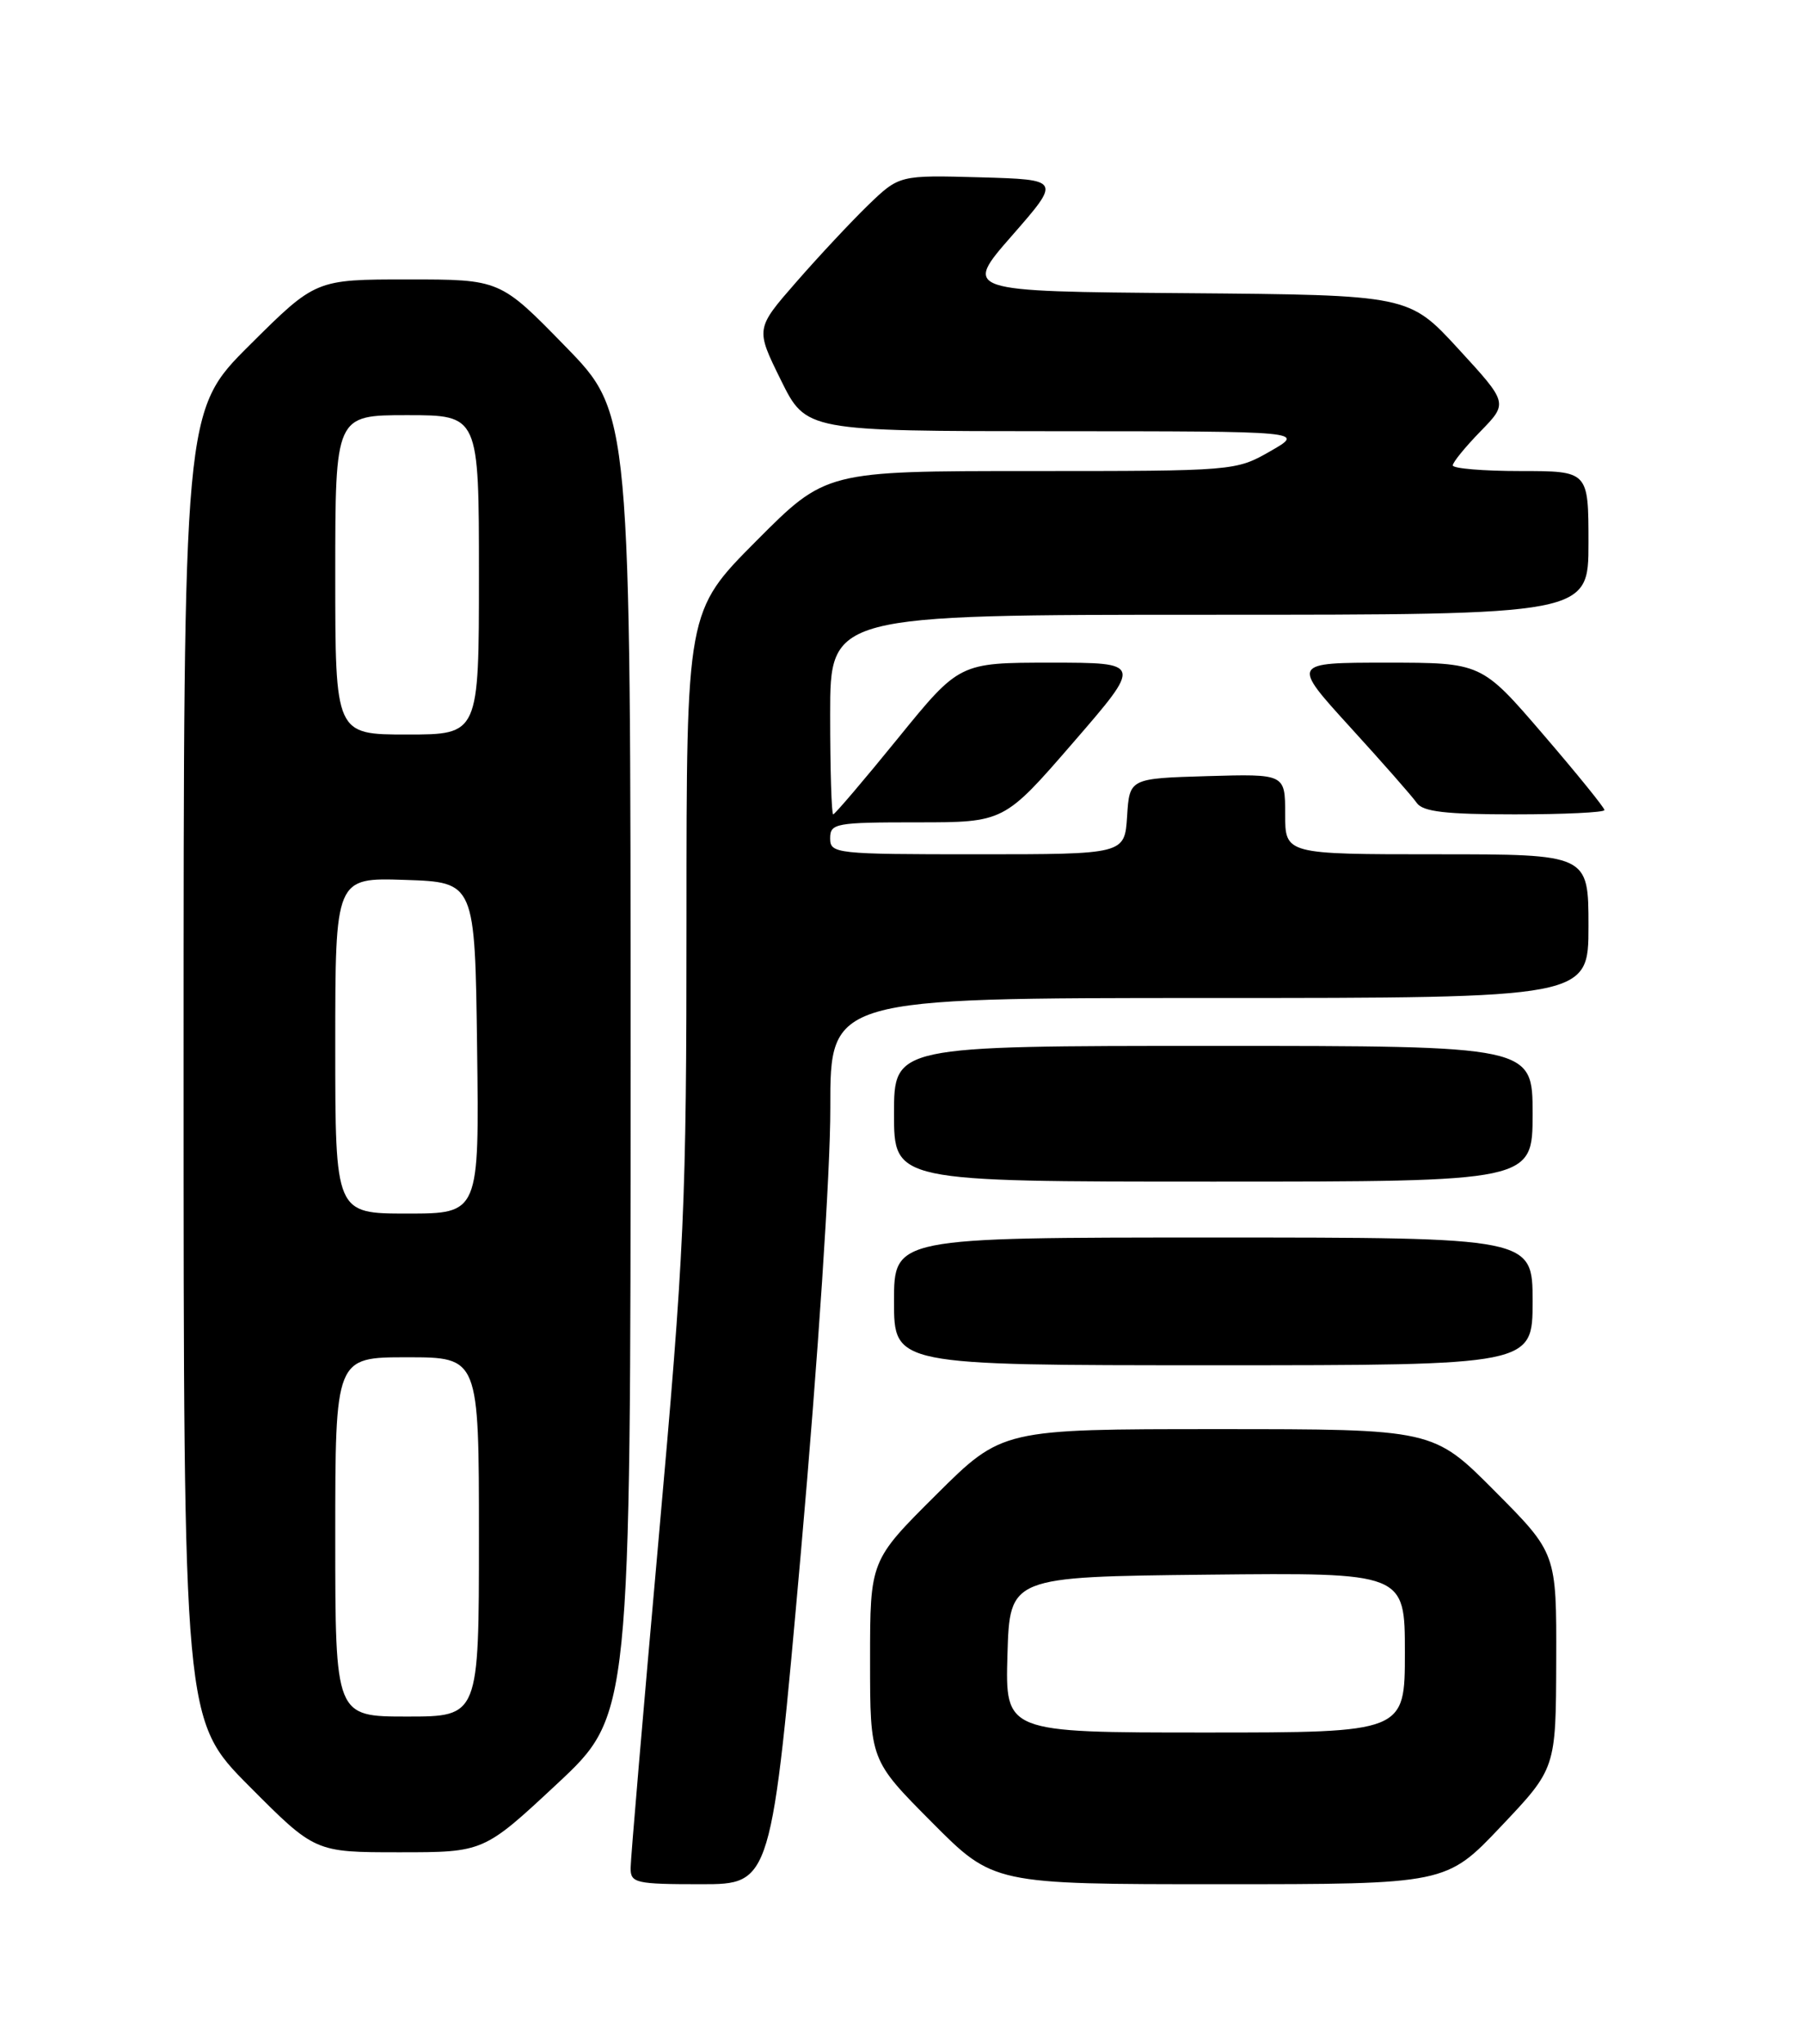 <?xml version="1.0" encoding="UTF-8" standalone="no"?>
<!DOCTYPE svg PUBLIC "-//W3C//DTD SVG 1.1//EN" "http://www.w3.org/Graphics/SVG/1.1/DTD/svg11.dtd" >
<svg xmlns="http://www.w3.org/2000/svg" xmlns:xlink="http://www.w3.org/1999/xlink" version="1.1" viewBox="0 0 226 256">
 <g >
 <path fill="currentColor"
d=" M 100.35 194.25 C 102.47 170.31 104.04 146.63 104.02 138.75 C 104.00 125.00 104.00 125.00 151.50 125.00 C 199.00 125.00 199.00 125.00 199.00 116.00 C 199.00 107.00 199.00 107.00 180.00 107.00 C 161.00 107.00 161.00 107.00 161.00 101.96 C 161.00 96.93 161.00 96.93 151.25 97.21 C 141.50 97.50 141.50 97.50 141.20 102.25 C 140.89 107.00 140.89 107.00 122.45 107.00 C 104.67 107.00 104.00 106.93 104.00 105.00 C 104.00 103.12 104.67 103.00 114.90 103.00 C 125.79 103.00 125.79 103.00 134.45 93.00 C 143.11 83.00 143.11 83.00 131.65 83.00 C 120.19 83.00 120.19 83.00 112.47 92.50 C 108.23 97.72 104.58 102.00 104.38 102.00 C 104.17 102.00 104.00 96.38 104.00 89.50 C 104.00 77.00 104.00 77.00 151.50 77.00 C 199.00 77.00 199.00 77.00 199.00 68.00 C 199.00 59.00 199.00 59.00 190.50 59.00 C 185.82 59.00 182.00 58.68 182.00 58.29 C 182.00 57.90 183.56 55.99 185.47 54.03 C 188.93 50.48 188.93 50.48 182.72 43.72 C 176.50 36.95 176.50 36.95 148.58 36.72 C 120.66 36.50 120.66 36.50 126.79 29.50 C 132.91 22.50 132.91 22.50 122.79 22.21 C 112.66 21.93 112.66 21.93 108.74 25.71 C 106.59 27.80 102.54 32.13 99.74 35.34 C 94.65 41.17 94.65 41.17 97.82 47.59 C 100.98 54.00 100.98 54.00 132.24 54.01 C 163.50 54.02 163.50 54.02 159.15 56.51 C 154.82 58.99 154.64 59.00 129.13 59.00 C 103.46 59.00 103.46 59.00 94.73 67.77 C 86.00 76.54 86.00 76.54 86.00 115.13 C 86.00 151.12 85.76 156.37 82.50 192.86 C 80.58 214.38 79.00 232.89 79.00 234.00 C 79.00 235.85 79.66 236.00 87.82 236.00 C 96.64 236.00 96.64 236.00 100.35 194.25 Z  M 188.05 228.75 C 194.92 221.50 194.92 221.50 194.96 208.02 C 195.00 194.54 195.00 194.54 187.27 186.77 C 179.55 179.00 179.55 179.00 152.54 179.00 C 125.54 179.00 125.54 179.00 117.27 187.23 C 109.00 195.46 109.00 195.46 109.00 207.96 C 109.00 220.46 109.00 220.46 116.73 228.23 C 124.45 236.00 124.45 236.00 152.81 236.00 C 181.18 236.00 181.18 236.00 188.05 228.75 Z  M 69.80 223.42 C 79.00 214.83 79.00 214.83 79.00 133.29 C 79.00 51.76 79.00 51.76 70.82 43.38 C 62.65 35.00 62.65 35.00 51.09 35.00 C 39.54 35.00 39.54 35.00 31.27 43.23 C 23.00 51.46 23.00 51.46 23.00 133.46 C 23.00 215.46 23.00 215.46 31.23 223.73 C 39.46 232.00 39.46 232.00 50.03 232.00 C 60.60 232.00 60.60 232.00 69.80 223.42 Z  M 192.00 163.00 C 192.00 155.00 192.00 155.00 152.00 155.00 C 112.00 155.00 112.00 155.00 112.00 163.00 C 112.00 171.00 112.00 171.00 152.00 171.00 C 192.00 171.00 192.00 171.00 192.00 163.00 Z  M 192.00 139.50 C 192.00 131.00 192.00 131.00 152.00 131.00 C 112.00 131.00 112.00 131.00 112.00 139.50 C 112.00 148.00 112.00 148.00 152.00 148.00 C 192.00 148.00 192.00 148.00 192.00 139.50 Z  M 201.00 101.46 C 201.00 101.16 197.54 96.89 193.30 91.96 C 185.60 83.00 185.60 83.00 173.69 83.00 C 161.79 83.00 161.79 83.00 169.14 91.07 C 173.19 95.51 176.95 99.78 177.49 100.57 C 178.26 101.67 181.11 102.00 189.74 102.00 C 195.94 102.00 201.00 101.76 201.00 101.46 Z  M 126.21 207.25 C 126.50 197.50 126.50 197.50 151.25 197.23 C 176.00 196.97 176.00 196.97 176.00 206.98 C 176.00 217.00 176.00 217.00 150.96 217.00 C 125.93 217.00 125.93 217.00 126.21 207.25 Z  M 42.00 192.50 C 42.00 170.00 42.00 170.00 51.00 170.00 C 60.00 170.00 60.00 170.00 60.00 192.50 C 60.00 215.00 60.00 215.00 51.00 215.00 C 42.00 215.00 42.00 215.00 42.00 192.50 Z  M 42.00 130.96 C 42.00 109.92 42.00 109.92 50.75 110.21 C 59.50 110.50 59.50 110.50 59.77 131.25 C 60.04 152.00 60.04 152.00 51.02 152.00 C 42.00 152.00 42.00 152.00 42.00 130.96 Z  M 42.00 72.00 C 42.00 52.00 42.00 52.00 51.00 52.00 C 60.00 52.00 60.00 52.00 60.00 72.00 C 60.00 92.00 60.00 92.00 51.00 92.00 C 42.00 92.00 42.00 92.00 42.00 72.00 Z "/>
</g>
</svg>